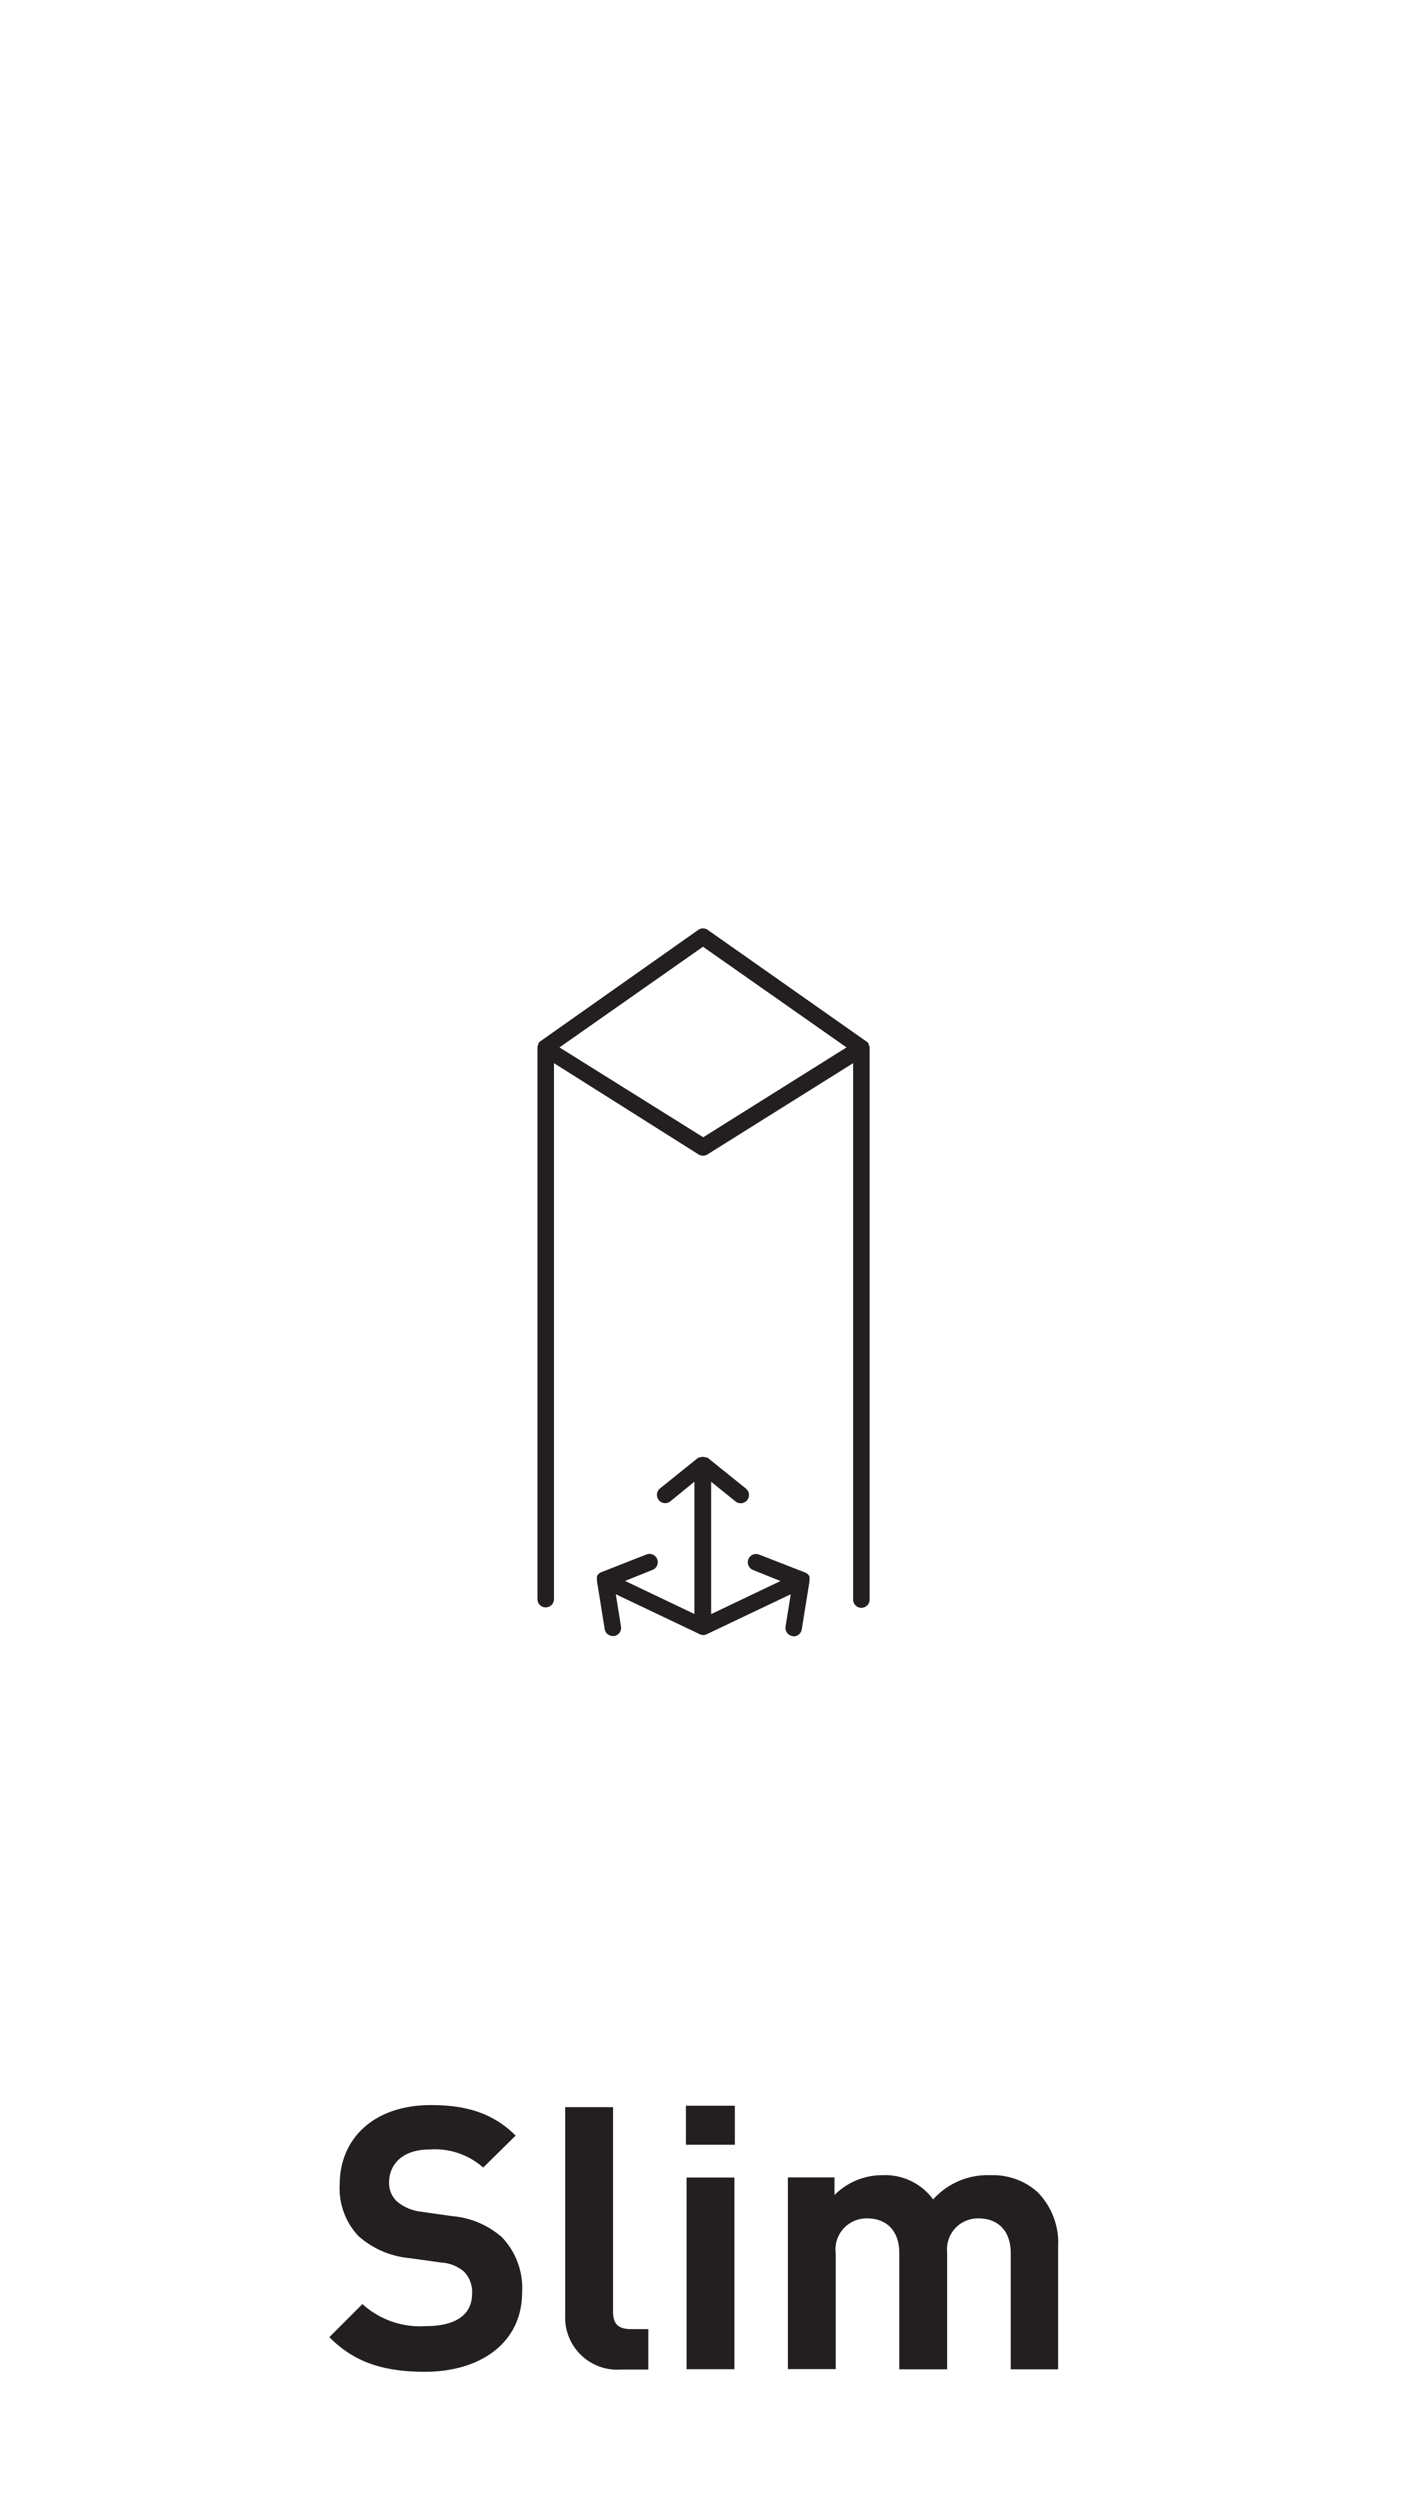 <svg id="Layer_1" data-name="Layer 1" xmlns="http://www.w3.org/2000/svg" viewBox="0 0 127.56 226.77"><defs><style>.cls-1{fill:#231f20;}</style></defs><title>icon</title><path class="cls-1" d="M63.38,104.71a.75.75,0,0,0,.8,0L77.4,96.43v48.65a.75.75,0,0,0,1.5,0v-50a.74.74,0,0,0-.08-.32l0-.07a.73.73,0,0,0-.16-.19l0,0L64.21,84.34a.75.75,0,0,0-.86,0L49,94.46l0,0a.73.73,0,0,0-.16.19l0,.07a.74.74,0,0,0-.08.32v50a.75.75,0,0,0,1.5,0V96.43Zm.4-18.84L76.8,95l-13,8.15L50.76,95Z"/><path class="cls-1" d="M72,148.42a.75.75,0,0,0,.74-.63l.7-4.35a1098.51,1098.51,0,0,0,0-.2.73.73,0,0,0,0-.19s0,0,0-.06v0a.74.74,0,0,0-.39-.36L68.87,141a.75.75,0,0,0-.55,1.4l2.49,1-6.29,3v-12l2.21,1.78a.75.75,0,1,0,.94-1.17l-3.43-2.76-.11-.06-.09,0a.74.74,0,0,0-.54,0l-.09,0-.11.06L59.88,135a.75.75,0,1,0,.94,1.17L63,134.39v12l-6.29-3,2.49-1a.75.75,0,1,0-.55-1.4l-4.1,1.61a.74.74,0,0,0-.39.36v0s0,0,0,.06a.73.73,0,0,0,0,.19,1098.51,1098.51,0,0,0,0,.2l.7,4.35a.75.75,0,0,0,.74.63h.12a.75.75,0,0,0,.62-.86l-.47-2.93,7.63,3.63h0a.72.72,0,0,0,.61,0h0l7.63-3.63-.47,2.93a.75.75,0,0,0,.62.86Z"/><path class="cls-1" d="M41,201l-2.8-.4a4.09,4.09,0,0,1-2.2-.94,2.29,2.29,0,0,1-.7-1.7c0-1.64,1.2-3,3.67-3a6.62,6.62,0,0,1,4.87,1.64l2.94-2.9c-2-2-4.41-2.77-7.68-2.77-5.14,0-8.28,3-8.28,7.21a6.28,6.28,0,0,0,1.7,4.67,8.06,8.06,0,0,0,4.61,2l2.87.4a3.54,3.54,0,0,1,2.1.83,2.65,2.65,0,0,1,.73,2c0,1.9-1.47,2.94-4.21,2.94a7.78,7.78,0,0,1-5.74-2l-3,3c2.34,2.37,5.07,3.14,8.68,3.14,5,0,8.81-2.6,8.81-7.21a6.66,6.66,0,0,0-1.84-5A7.86,7.86,0,0,0,41,201Z"/><path class="cls-1" d="M55.62,209.65V191.12H51.28v18.8a4.73,4.73,0,0,0,5.07,5h2.47v-3.67H57.15C56,211.22,55.62,210.69,55.62,209.65Z"/><rect class="cls-1" x="62.23" y="190.99" width="4.44" height="3.54"/><rect class="cls-1" x="62.29" y="197.5" width="4.34" height="17.39"/><path class="cls-1" d="M94.14,198.83a6.07,6.07,0,0,0-4.27-1.54,6.63,6.63,0,0,0-5.21,2.2,5.39,5.39,0,0,0-4.61-2.2,6.09,6.09,0,0,0-4.34,1.8v-1.6H71.48v17.39h4.34V204.38a2.82,2.82,0,0,1,2.9-3.17c1.37,0,2.87.8,2.87,3.17v10.52h4.34V204.28a2.8,2.8,0,0,1,2.9-3.07c1.37,0,2.87.8,2.87,3.17v10.52H96V203.78A6.56,6.56,0,0,0,94.14,198.83Z"/></svg>